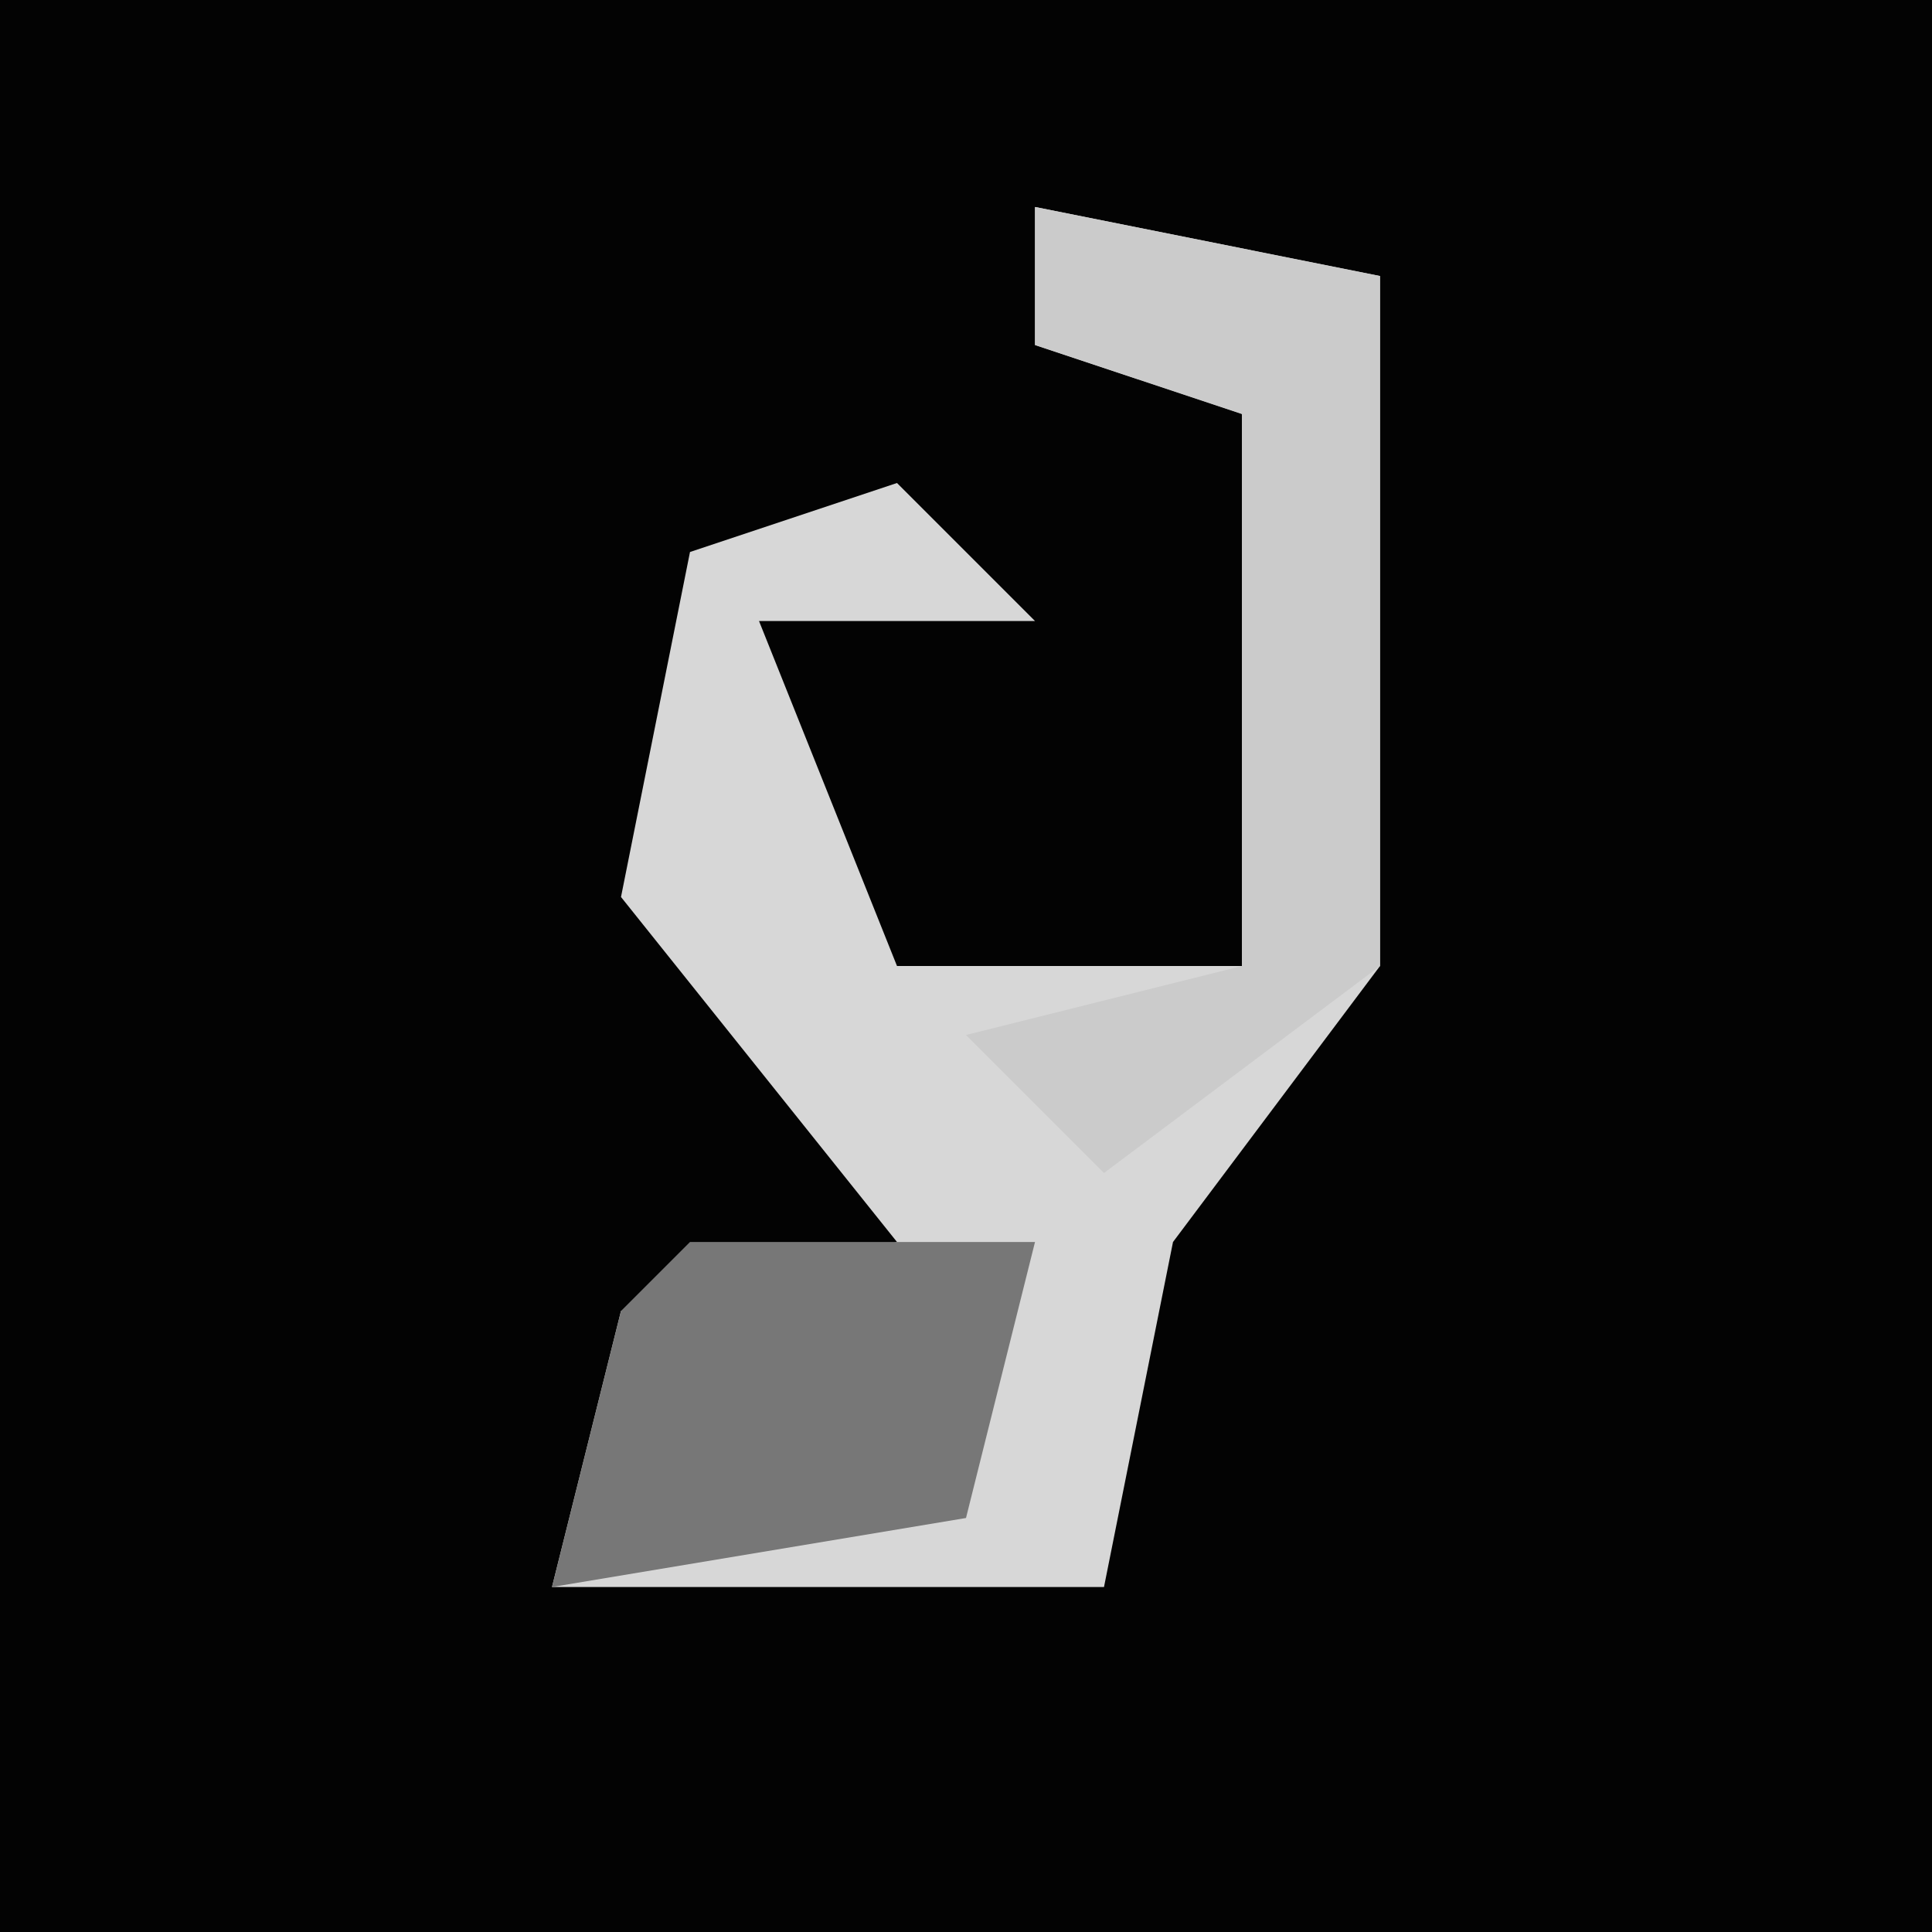 <?xml version="1.0" encoding="UTF-8"?>
<svg version="1.1" xmlns="http://www.w3.org/2000/svg" width="28" height="28">
<path d="M0,0 L28,0 L28,28 L0,28 Z " fill="#030303" transform="translate(0,0)"/>
<path d="M0,0 L5,1 L5,11 L2,15 L1,20 L-7,20 L-6,16 L-2,15 L-6,10 L-5,5 L-2,4 L0,6 L-4,6 L-2,11 L3,11 L3,3 L0,2 Z " fill="#D7D7D7" transform="translate(15,3)"/>
<path d="M0,0 L5,1 L5,11 L1,14 L-1,12 L3,11 L3,3 L0,2 Z " fill="#CBCBCB" transform="translate(15,3)"/>
<path d="M0,0 L5,0 L4,4 L-2,5 L-1,1 Z " fill="#777777" transform="translate(10,18)"/>
</svg>
